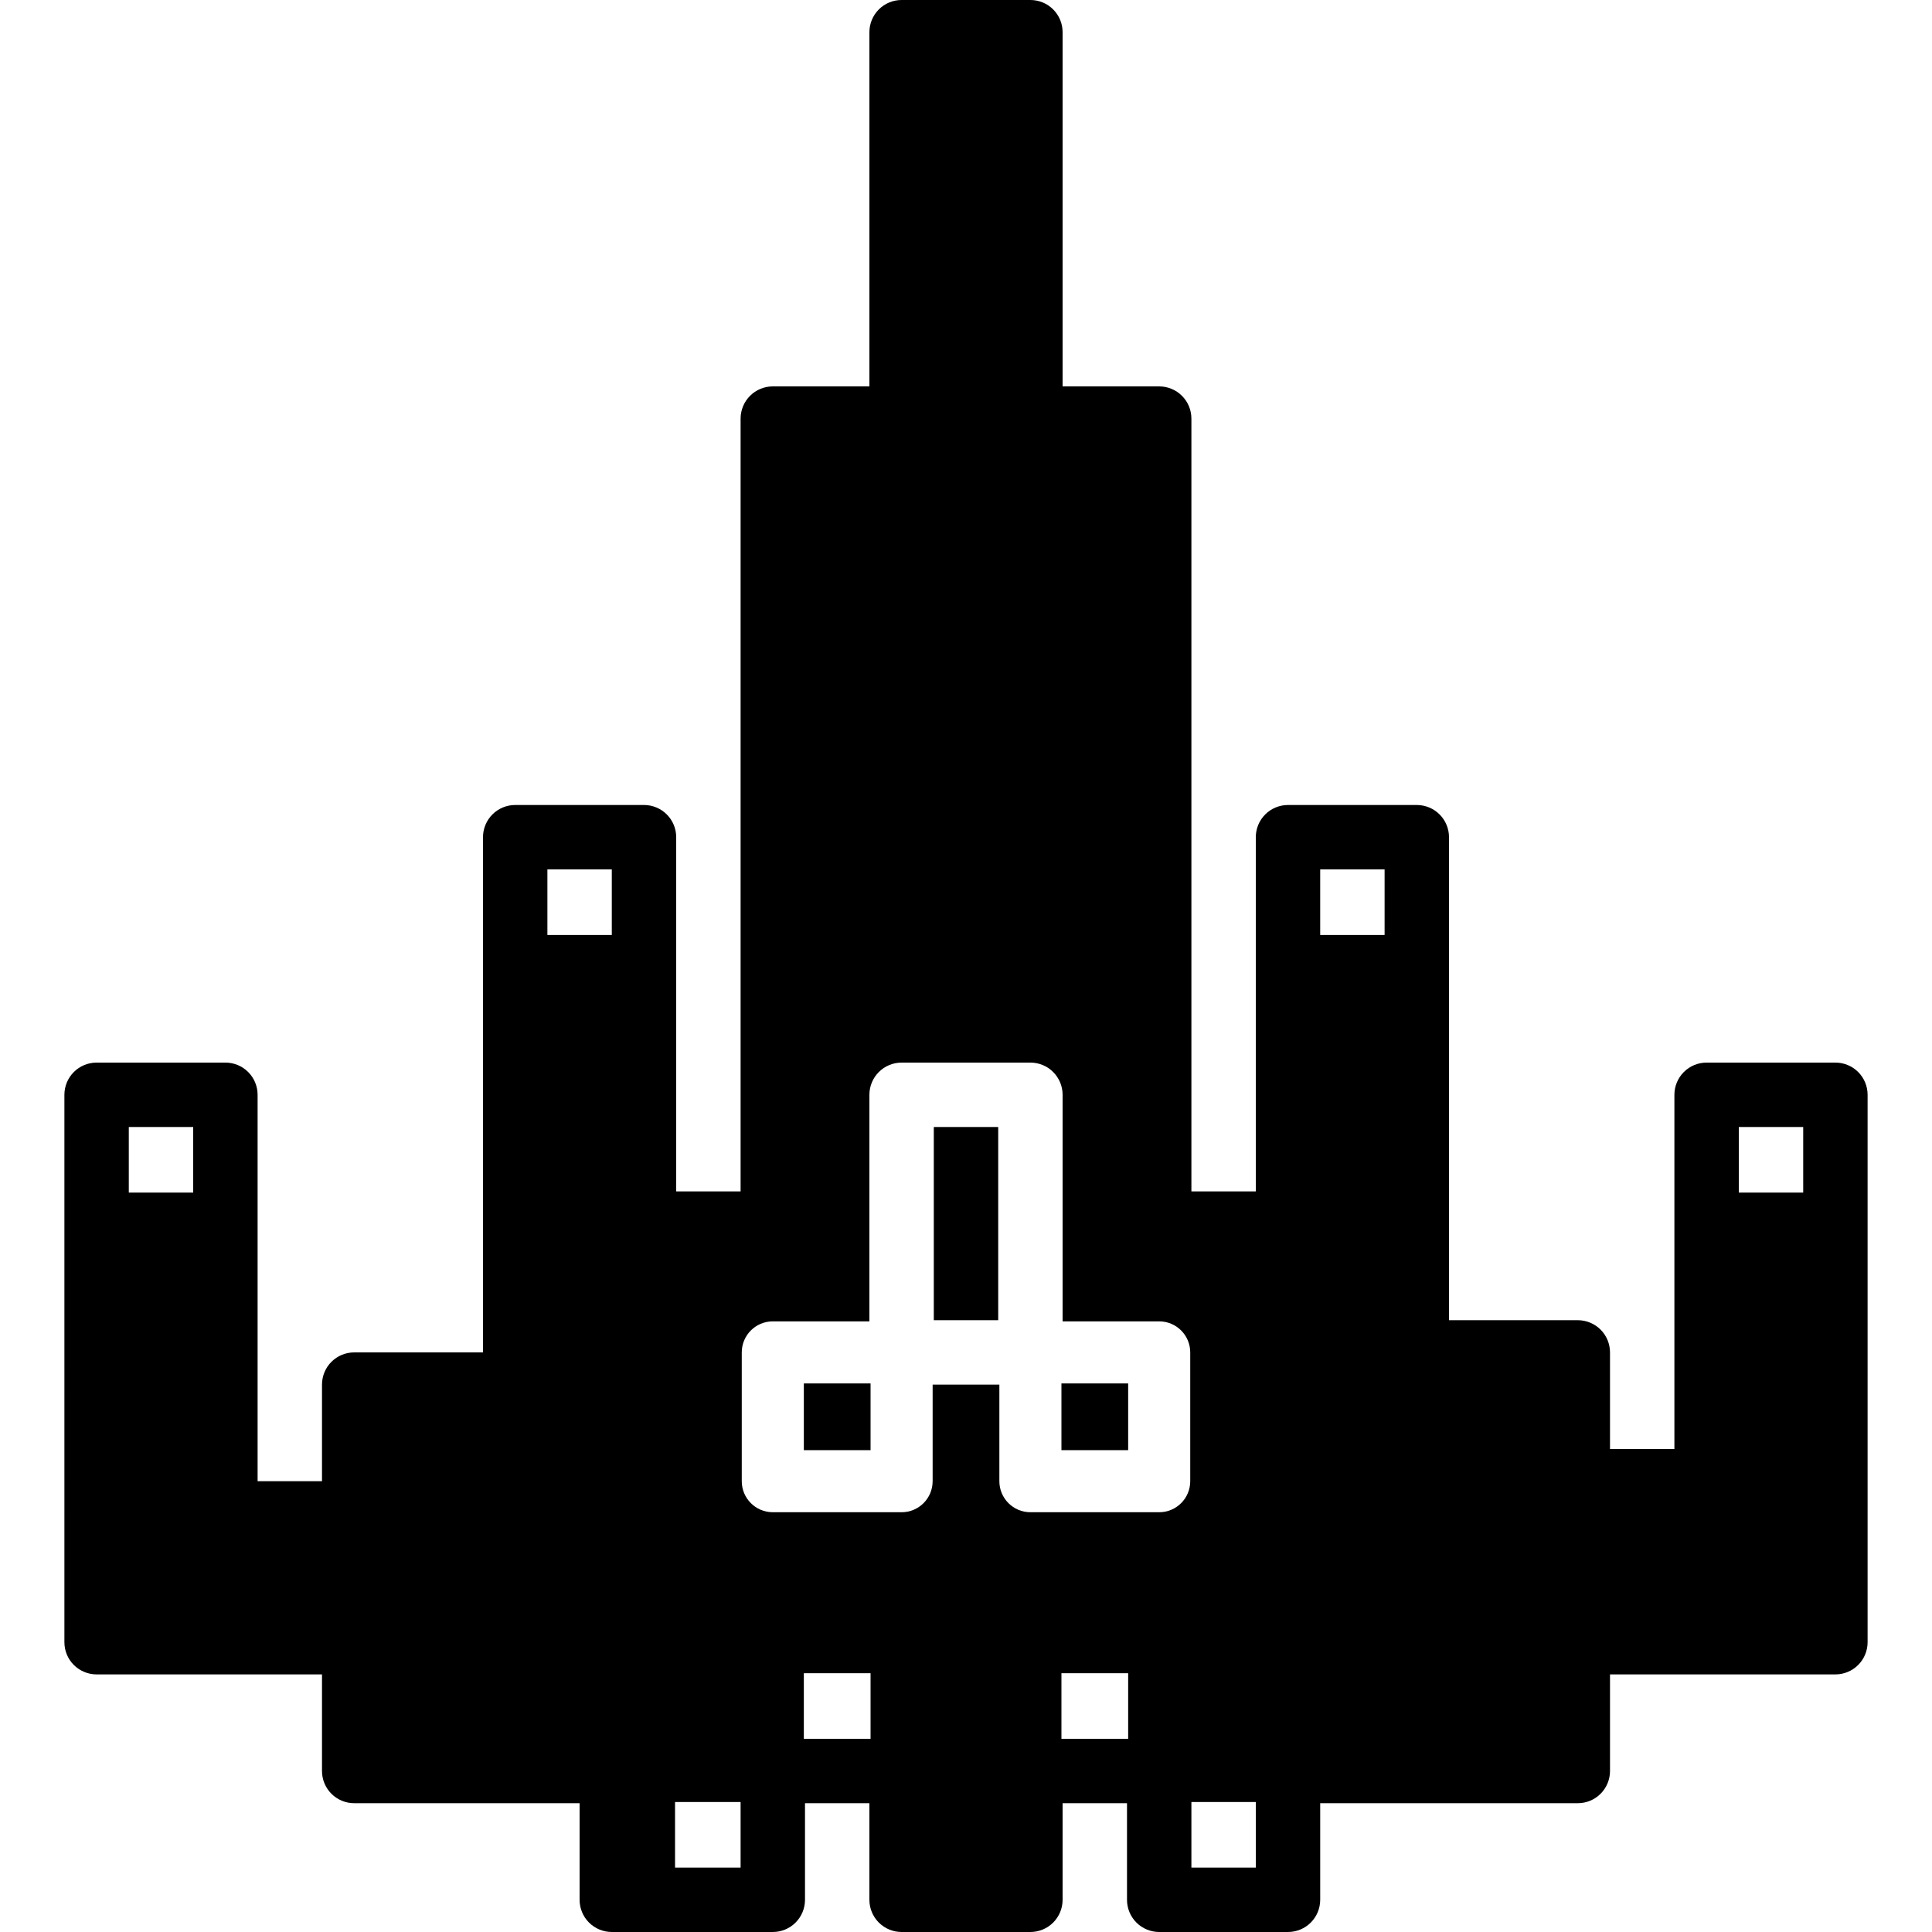 <?xml version="1.0" encoding="iso-8859-1"?>
<!-- Generator: Adobe Illustrator 19.0.0, SVG Export Plug-In . SVG Version: 6.00 Build 0)  -->
<svg version="1.1" id="Capa_1" xmlns="http://www.w3.org/2000/svg" xmlns:xlink="http://www.w3.org/1999/xlink" x="0px" y="0px"
	 viewBox="0 0 512 512" style="enable-background:new 0 0 512 512;" xml:space="preserve">
<g>
	<g>
		<g>
			<rect x="247.467" y="298.667" width="17.067" height="51.2"/>
			<rect x="213.026" y="366.626" width="17.681" height="17.681"/>
			<path d="M492.435,284.098c-1.601-1.601-3.772-2.499-6.035-2.498h-34.133c-2.264-0.001-4.435,0.897-6.035,2.498
				s-2.499,3.772-2.498,6.035V384h-17.067v-25.6c0.001-2.264-0.897-4.435-2.498-6.035c-1.601-1.601-3.772-2.499-6.035-2.498H384
				v-128c0.001-2.264-0.897-4.435-2.498-6.035s-3.772-2.499-6.035-2.498h-34.133c-2.264-0.001-4.435,0.897-6.035,2.498
				c-1.601,1.601-2.499,3.772-2.498,6.035v93.867h-17.067v-204.8c0.001-2.264-0.897-4.435-2.498-6.035s-3.772-2.499-6.035-2.498
				h-25.6V8.533c0.001-2.264-0.897-4.435-2.498-6.035S275.33-0.001,273.067,0h-34.133c-2.264-0.001-4.435,0.897-6.035,2.498
				s-2.499,3.772-2.498,6.035V102.4h-25.6c-2.264-0.001-4.435,0.897-6.035,2.498s-2.499,3.772-2.498,6.035v204.8H179.2v-93.867
				c0.001-2.264-0.897-4.435-2.498-6.035s-3.772-2.499-6.035-2.498h-34.133c-2.264-0.001-4.435,0.897-6.035,2.498
				s-2.499,3.772-2.498,6.035V358.4H93.867c-2.264-0.001-4.435,0.897-6.035,2.498s-2.499,3.772-2.498,6.035v25.6H68.267v-102.4
				c0.001-2.264-0.897-4.435-2.498-6.035s-3.772-2.499-6.035-2.498H25.6c-2.264-0.001-4.435,0.897-6.035,2.498
				s-2.499,3.772-2.498,6.035V435.2c-0.001,2.264,0.897,4.435,2.498,6.035s3.772,2.499,6.035,2.498h59.733v25.6
				c-0.001,2.264,0.897,4.435,2.498,6.035c1.601,1.601,3.772,2.499,6.035,2.498H153.6v25.6c-0.001,2.264,0.897,4.435,2.498,6.035
				c1.601,1.601,3.772,2.499,6.035,2.498H204.8c2.264,0.001,4.435-0.897,6.035-2.498c1.601-1.601,2.499-3.772,2.498-6.035v-25.6
				H230.4v25.6c-0.001,2.264,0.897,4.435,2.498,6.035c1.601,1.601,3.772,2.499,6.035,2.498h34.133
				c2.264,0.001,4.435-0.897,6.035-2.498c1.601-1.601,2.499-3.772,2.498-6.035v-25.6h17.067v25.6
				c-0.001,2.264,0.897,4.435,2.498,6.035c1.601,1.601,3.772,2.499,6.035,2.498h34.133c2.264,0.001,4.435-0.897,6.035-2.498
				c1.601-1.601,2.499-3.772,2.498-6.035v-25.6h68.267c2.264,0.001,4.435-0.897,6.035-2.498c1.601-1.601,2.499-3.772,2.498-6.035
				v-25.6H486.4c2.264,0.001,4.435-0.897,6.035-2.498c1.601-1.601,2.499-3.772,2.498-6.035V290.133
				C494.935,287.87,494.036,285.699,492.435,284.098z M51.2,316.042H34.133v-17.375H51.2V316.042z M162.133,247.775h-17.067V230.4
				h17.067V247.775z M196.267,494.933h-17.375v-17.375h17.375V494.933z M230.708,460.8h-17.683v-17.375h17.683V460.8z
				 M298.975,460.8h-17.683v-17.375h17.683V460.8z M315.425,392.533c-0.001,4.542-3.683,8.224-8.225,8.225h-34.133
				c-4.542-0.001-8.224-3.683-8.225-8.225v-25.6h-17.683v25.6c-0.001,4.542-3.683,8.224-8.225,8.225H204.8
				c-4.542-0.001-8.224-3.683-8.225-8.225V358.4c0.001-4.542,3.683-8.224,8.225-8.225h25.6v-60.042
				c-0.001-2.264,0.897-4.435,2.498-6.035s3.772-2.499,6.035-2.498h34.133c2.264-0.001,4.435,0.897,6.035,2.498
				s2.499,3.772,2.498,6.035v60.042h25.6c4.542,0.001,8.224,3.683,8.225,8.225V392.533z M332.8,494.933h-17.067v-17.375H332.8
				V494.933z M366.933,247.775h-17.067V230.4h17.067V247.775z M477.867,316.042H460.8v-17.375h17.067V316.042z"/>
			<rect x="281.293" y="366.626" width="17.681" height="17.681"/>
		</g>
	</g>
</g>
<g>
</g>
<g>
</g>
<g>
</g>
<g>
</g>
<g>
</g>
<g>
</g>
<g>
</g>
<g>
</g>
<g>
</g>
<g>
</g>
<g>
</g>
<g>
</g>
<g>
</g>
<g>
</g>
<g>
</g>
</svg>
